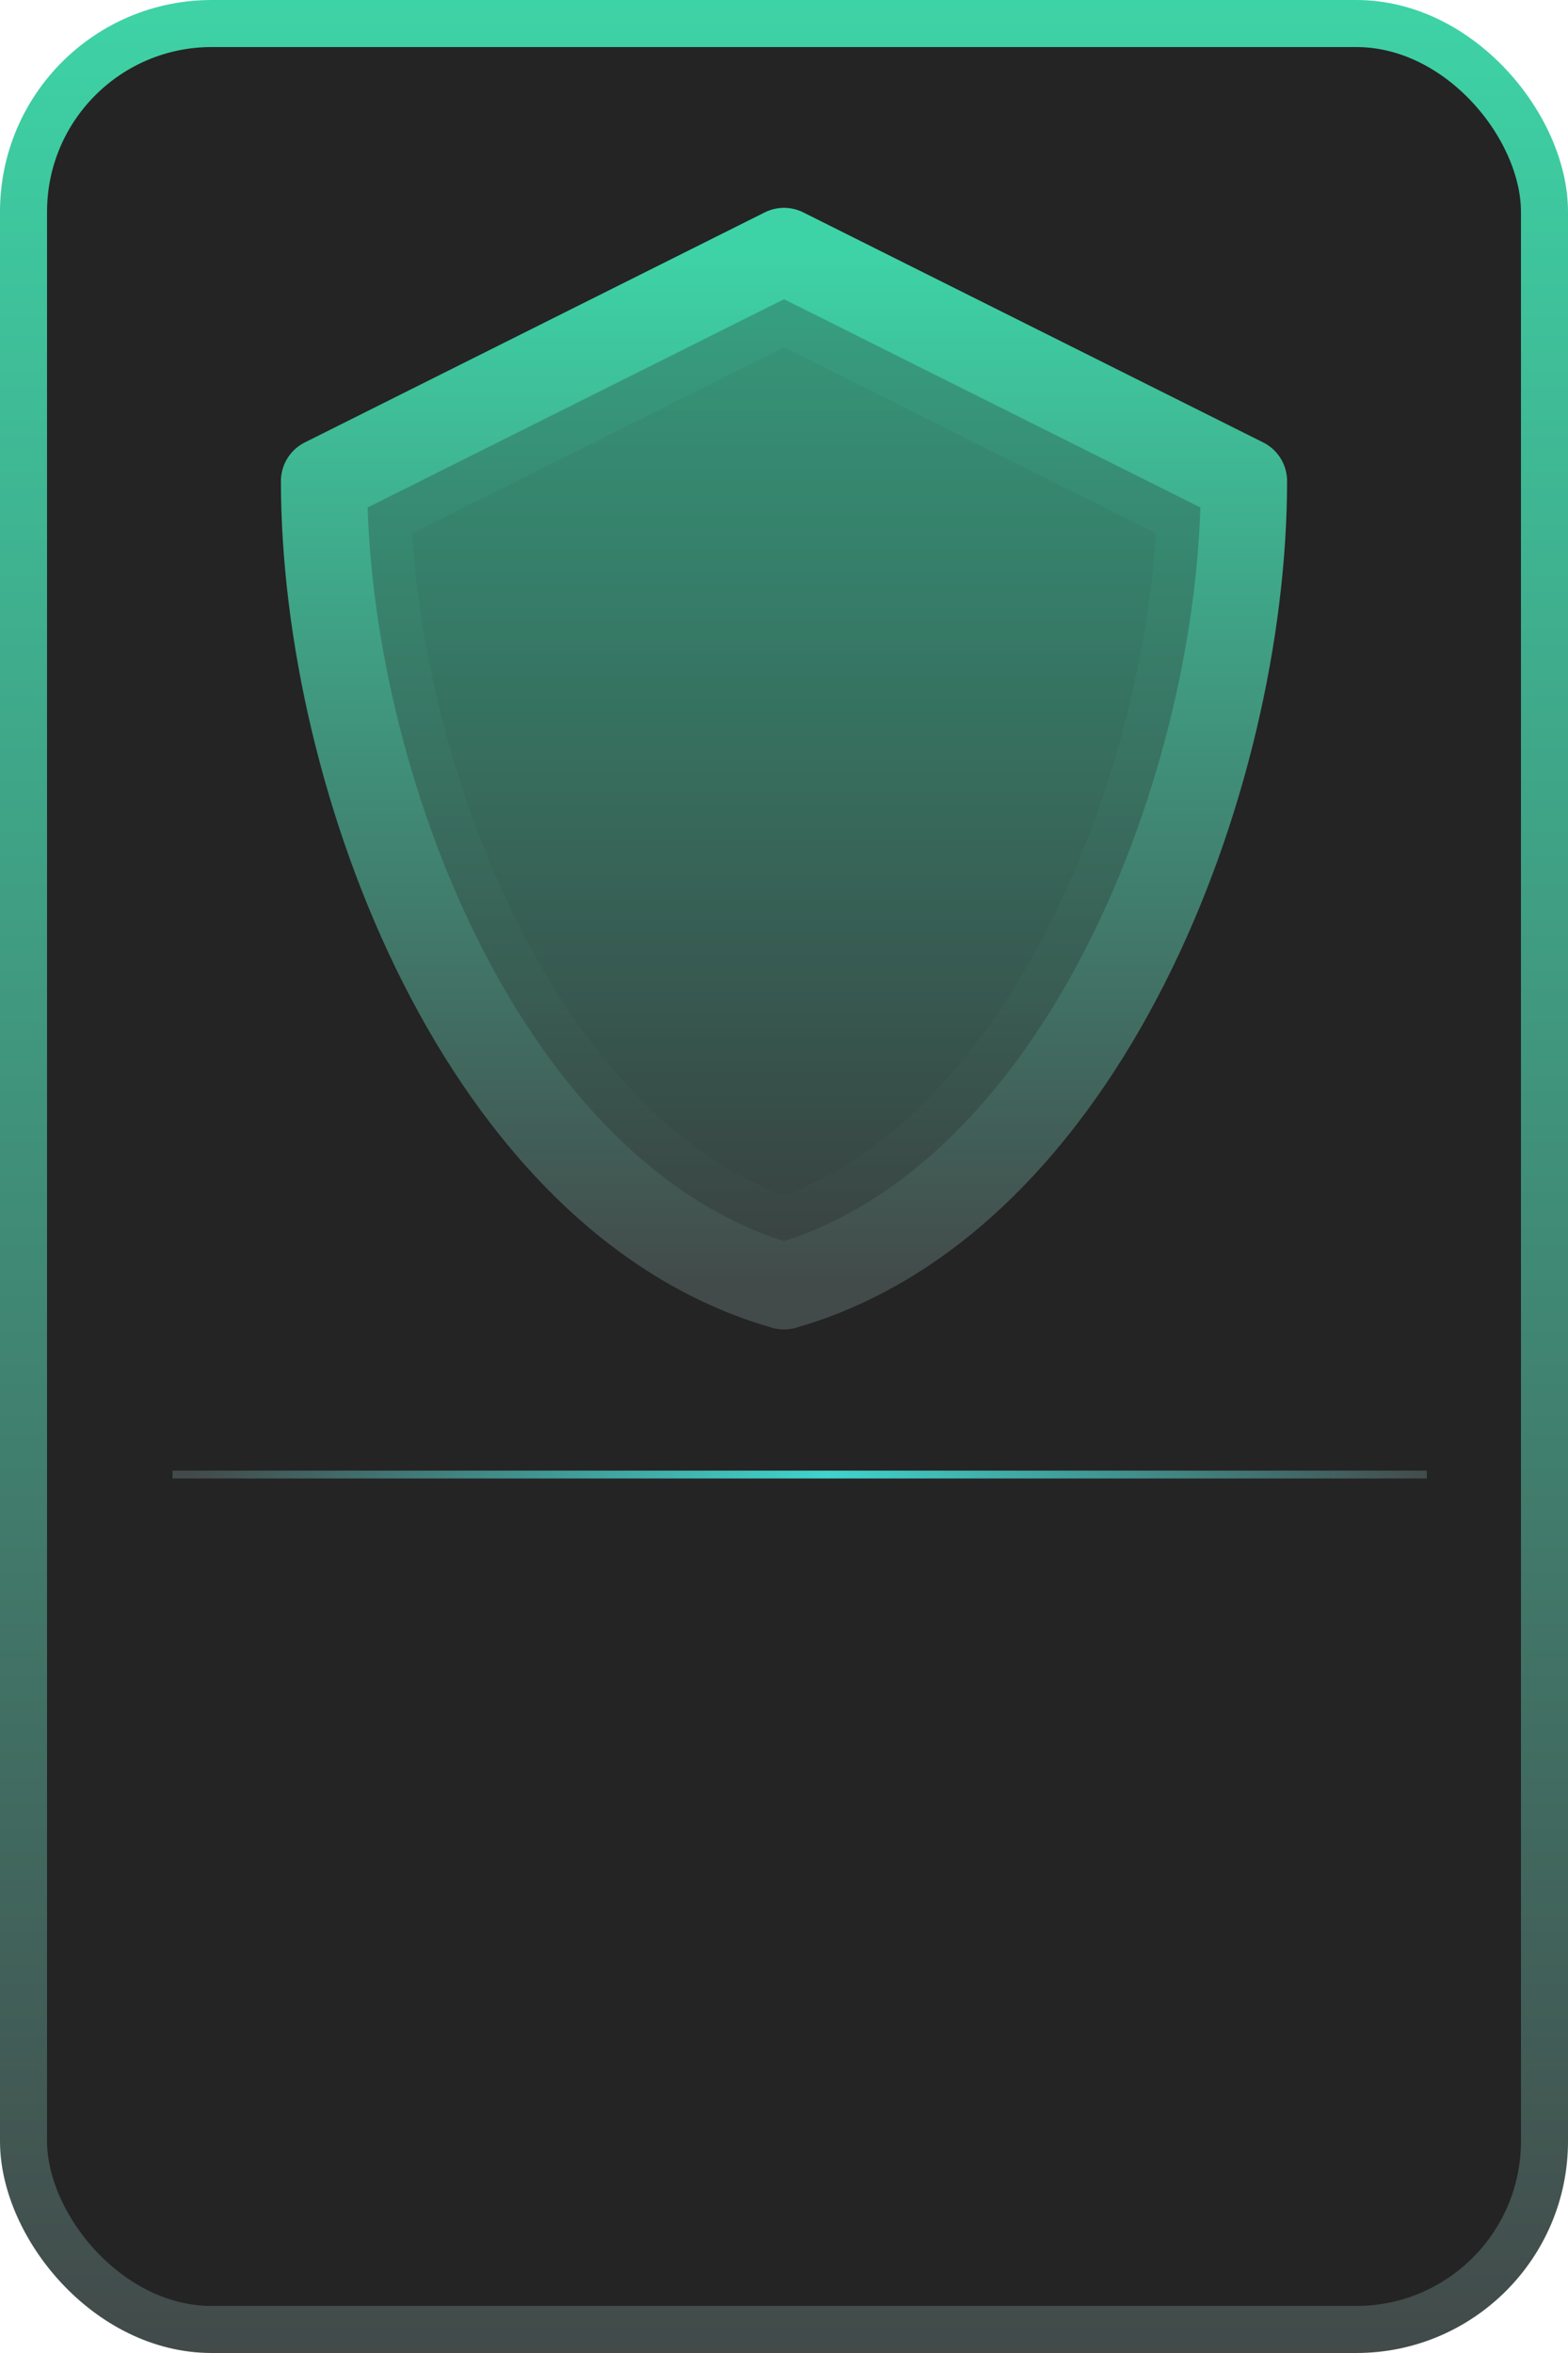 <svg width="200" height="300" viewBox="0 0 200 300" fill="none" xmlns="http://www.w3.org/2000/svg">
<rect x="3" y="3" width="194" height="294" rx="24" fill="#242424" stroke="url(#paint0_linear_15_1010)" stroke-width="6"/>
<path d="M22 188H182" stroke="url(#paint1_linear_15_1010)"/>
<path opacity="0.15" d="M61.231 120.367C52.316 102.746 47.449 82.201 46.888 64.705L100 38.149L153.112 64.705C152.551 82.201 147.684 102.746 138.769 120.367C129.518 138.653 116.354 152.966 100 158.252C83.647 152.966 70.482 138.653 61.231 120.367Z" fill="url(#paint2_linear_15_1010)" fill-opacity="0.65" stroke="url(#paint3_linear_15_1010)" stroke-width="11"/>
<path d="M41.333 61.333L100 32L158.667 61.333C158.667 99.417 138.249 153.072 100 164C61.751 153.072 41.333 99.417 41.333 61.333Z" fill="url(#paint4_linear_15_1010)" fill-opacity="0.65" stroke="url(#paint5_linear_15_1010)" stroke-width="11" stroke-linecap="round" stroke-linejoin="round"/>
<defs>
<linearGradient id="paint0_linear_15_1010" x1="100" y1="0" x2="100" y2="300" gradientUnits="userSpaceOnUse">
<stop stop-color="#3ED3A6"/>
<stop offset="1" stop-color="#424A4A"/>
</linearGradient>
<linearGradient id="paint1_linear_15_1010" x1="24.326" y1="189" x2="184.326" y2="189" gradientUnits="userSpaceOnUse">
<stop stop-color="#424A4A"/>
<stop offset="0.508" stop-color="#3FD4CD"/>
<stop offset="0.99" stop-color="#424A4A"/>
</linearGradient>
<linearGradient id="paint2_linear_15_1010" x1="100" y1="32" x2="100" y2="164" gradientUnits="userSpaceOnUse">
<stop stop-color="#3ED3A6"/>
<stop offset="1" stop-color="#424A4A"/>
</linearGradient>
<linearGradient id="paint3_linear_15_1010" x1="100" y1="32" x2="100" y2="164" gradientUnits="userSpaceOnUse">
<stop stop-color="#3ED3A6"/>
<stop offset="1" stop-color="#424A4A"/>
</linearGradient>
<linearGradient id="paint4_linear_15_1010" x1="100" y1="32" x2="100" y2="164" gradientUnits="userSpaceOnUse">
<stop stop-color="#3ED3A6"/>
<stop offset="1" stop-color="#424A4A"/>
</linearGradient>
<linearGradient id="paint5_linear_15_1010" x1="100" y1="32" x2="100" y2="164" gradientUnits="userSpaceOnUse">
<stop stop-color="#3ED3A6"/>
<stop offset="1" stop-color="#424A4A"/>
</linearGradient>
</defs>
</svg>
